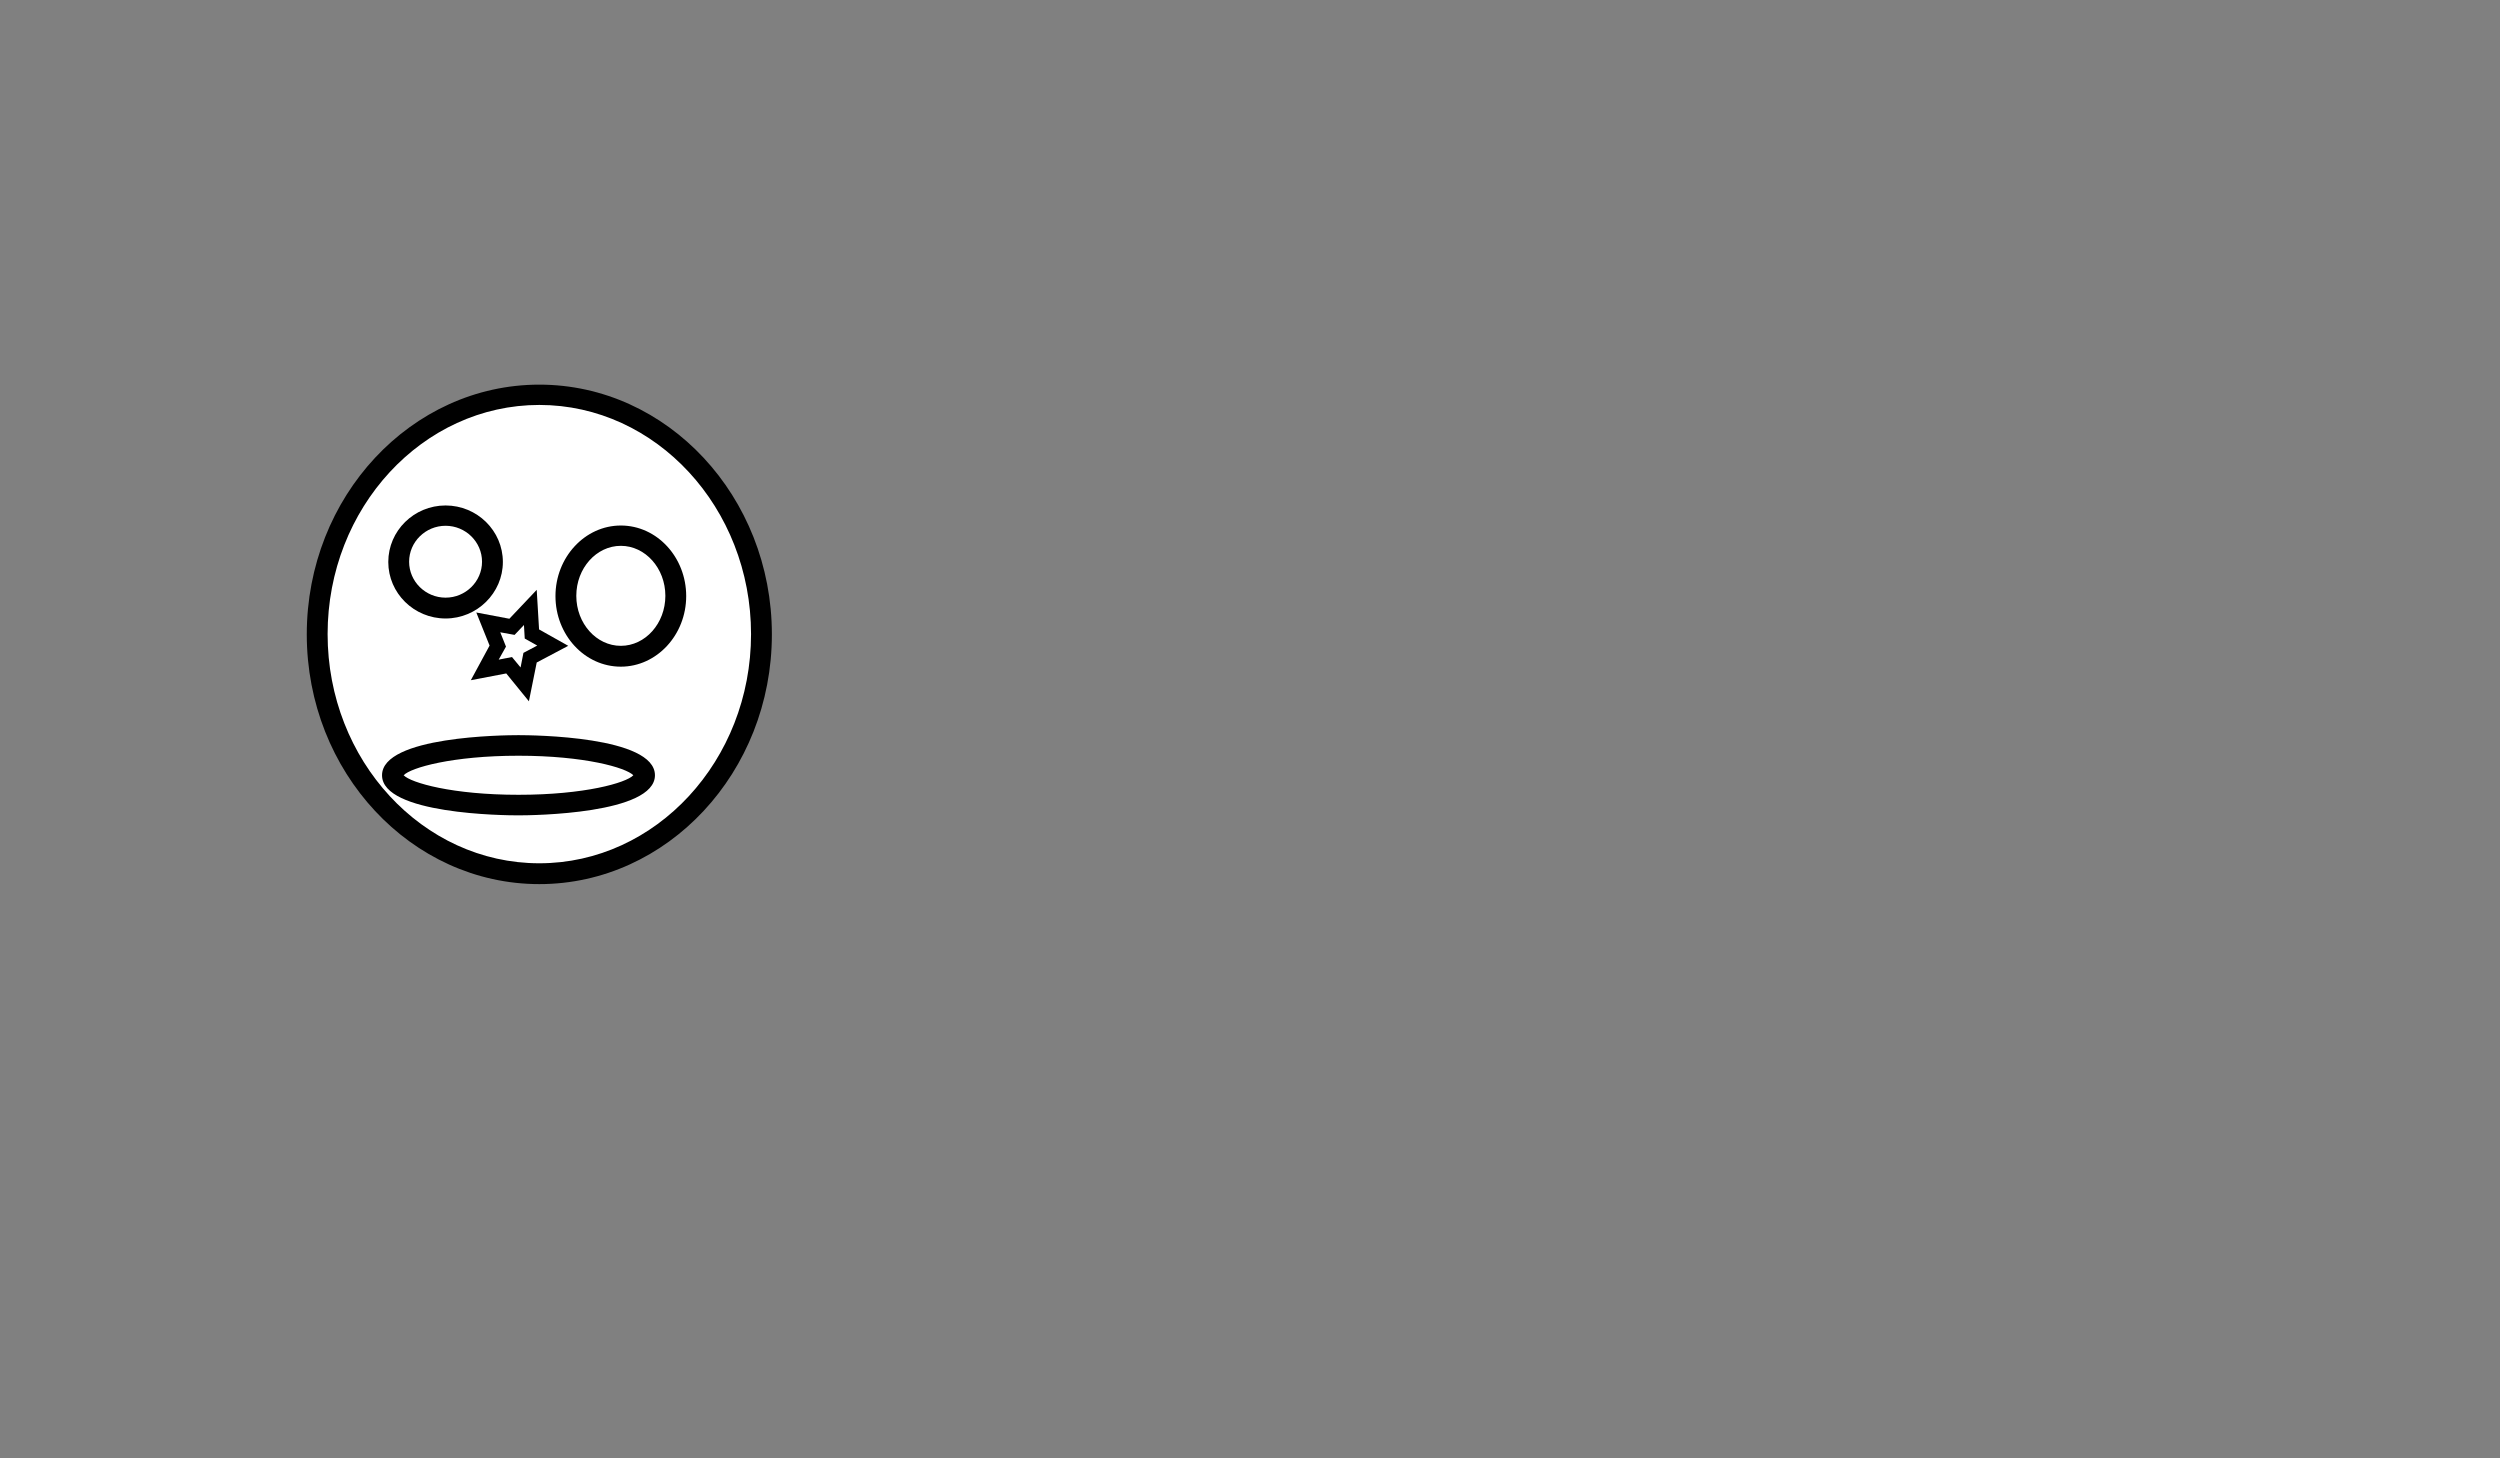 <svg id="Layer_1" xmlns="http://www.w3.org/2000/svg" viewBox="0 0 960 560" style="enable-background:new 0 0 960 560;"><rect x="0" y="0" width="960" height="560" fill="#808080" stroke="none"/><style>.st0{fill:#FFFFFF;}</style><ellipse class="st0" cx="207.1" cy="243.5" rx="85.3" ry="92"/><path d="M207.1 339.5c-49.2 0-89.3-43-89.3-95.9s40.1-95.9 89.3-95.9 89.3 43 89.3 95.9-40.1 95.9-89.3 95.9zm0-184c-44.8 0-81.3 39.5-81.3 88s36.5 88 81.3 88 81.3-39.5 81.3-88-36.5-88-81.3-88z"/><ellipse class="st0" cx="171.1" cy="215.7" rx="18" ry="17.8"/><path d="M171.1 237.5c-12.1 0-22-9.7-22-21.7s9.9-21.7 22-21.7 22 9.7 22 21.7c0 11.9-9.9 21.7-22 21.7zm0-35.6c-7.7 0-14 6.2-14 13.8 0 7.6 6.3 13.8 14 13.8s14-6.2 14-13.8c0-7.6-6.3-13.8-14-13.8z"/><ellipse class="st0" cx="238.4" cy="228.9" rx="21.1" ry="23.2"/><path d="M238.4 256c-13.9 0-25.1-12.2-25.1-27.1s11.3-27.1 25.1-27.1c13.9 0 25.1 12.2 25.1 27.1S252.2 256 238.4 256zm0-46.4c-9.4 0-17.1 8.6-17.1 19.2S229 248 238.4 248s17.1-8.6 17.1-19.2-7.7-19.2-17.1-19.2z"/><g><path class="st0" d="M201.5 262.8l-6-7.4-9.3 1.8 5-9.1-3.7-9.2 9.1 1.8 7-7.5.6 10.3 8.1 4.5-8.7 4.6z"/><path d="M203.1 269.3l-8.7-10.7-13.6 2.6 7.2-13.3-5.1-12.7 12.7 2.4 10.5-11.1.9 15.2 11.2 6.3-12.1 6.4-3 14.9zm-6.5-17l3.3 4 1.1-5.6 5.3-2.8-4.8-2.7-.3-5.2-3.6 3.8-5.5-1 2.2 5.5-2.8 5 5.1-1z"/></g><g><ellipse class="st0" cx="199.1" cy="297.7" rx="48.4" ry="11.4"/><path d="M199.1 313.1c-5.4 0-52.4-.4-52.4-15.4s47-15.4 52.4-15.4 52.4.4 52.4 15.4c0 14.9-47 15.4-52.4 15.4zM155 297.7c2.8 2.9 18.7 7.5 44.1 7.5s41.4-4.6 44.1-7.5c-2.8-2.9-18.7-7.5-44.1-7.5s-41.4 4.6-44.1 7.5z"/></g></svg>